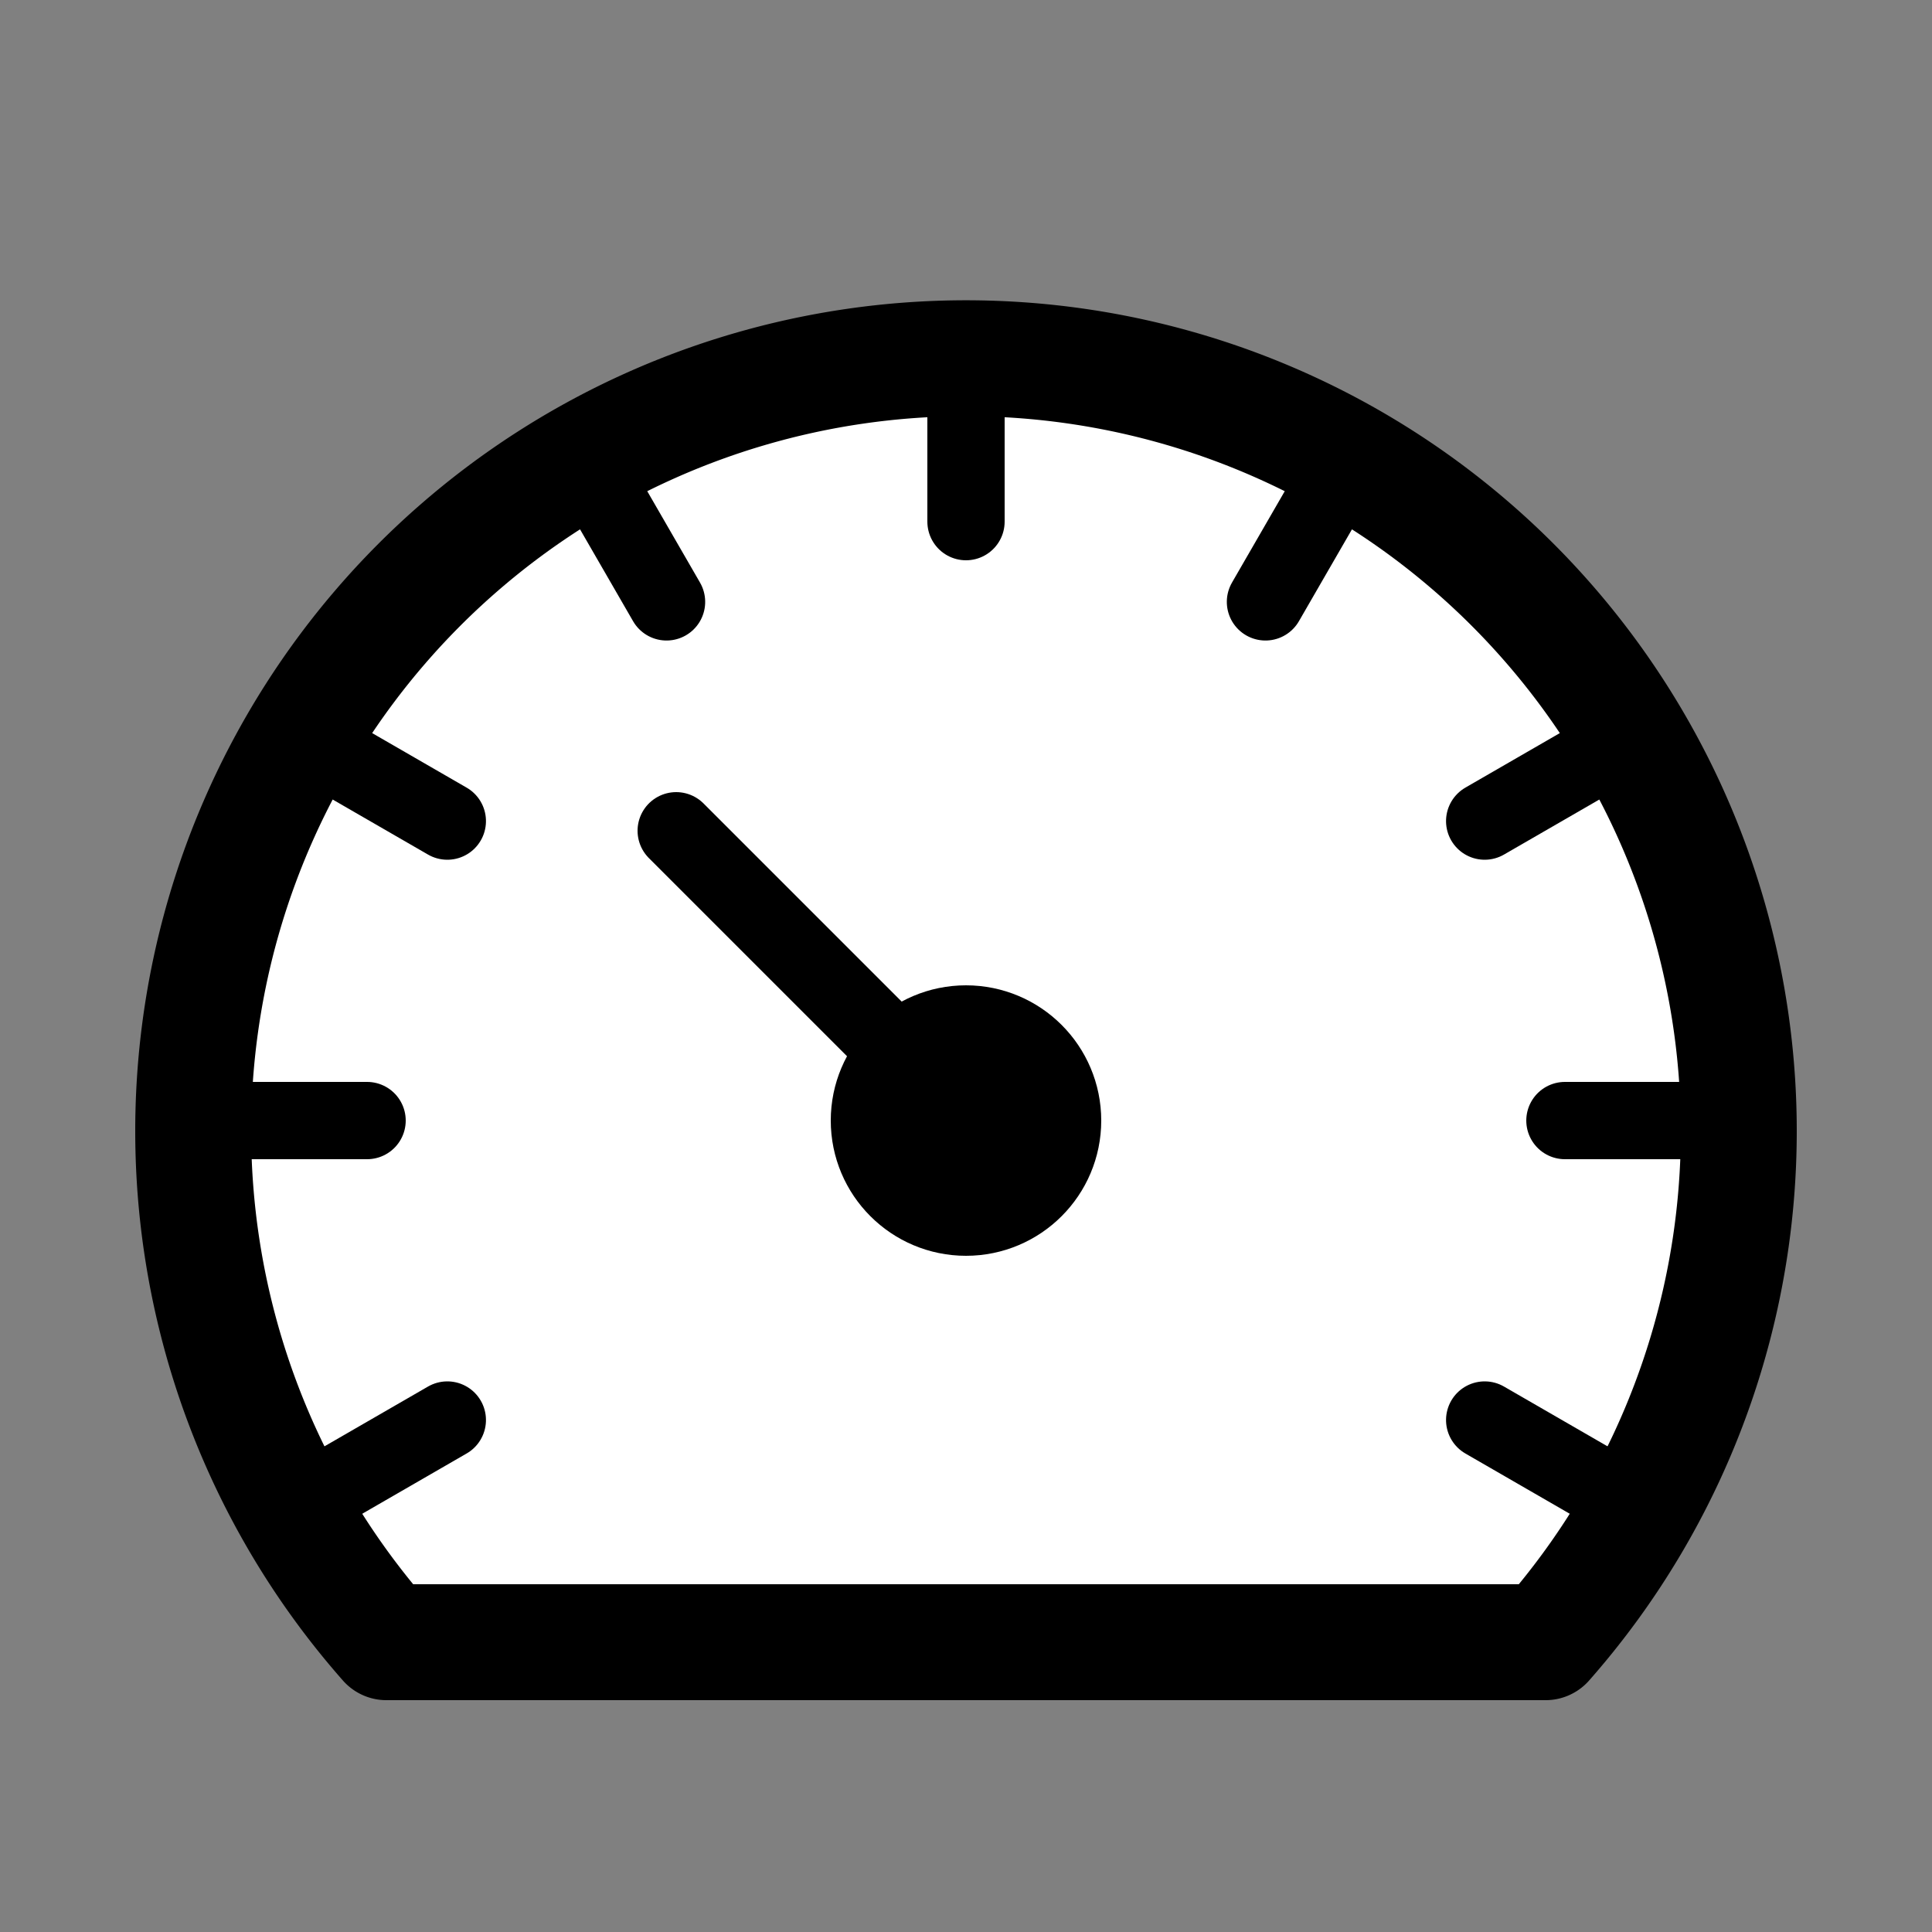 <?xml version="1.0" encoding="utf-8"?>
<svg version="1.1" id="Layer_1" xmlns="http://www.w3.org/2000/svg" xmlns:xlink="http://www.w3.org/1999/xlink"
  viewBox="0 0 100 100" width="80" height="80" style="background-color: white" stroke="black" fill="white"
  stroke-width="6" stroke-linecap="round">
  <rect x="0" y="0" width="100" height="100" fill="#808080" stroke="none"/>
  <path d="M 20 85 a40 40 0 1 1 60 0 z" stroke-linejoin="round" />
  <g stroke-width="4">
    <path d="M 50 20 v 7" transform="rotate(0 50 58)" />
    <path d="M 50 20 v 7" transform="rotate(30 50 58)" />
    <path d="M 50 20 v 7" transform="rotate(60 50 58)" />
    <path d="M 50 20 v 7" transform="rotate(90 50 58)" />
    <path d="M 50 20 v 7" transform="rotate(120 50 58)" />
    <path d="M 50 20 v 7" transform="rotate(-30 50 58)" />
    <path d="M 50 20 v 7" transform="rotate(-60 50 58)" />
    <path d="M 50 20 v 7" transform="rotate(-90 50 58)" />
    <path d="M 50 20 v 7" transform="rotate(-120 50 58)" />
  </g>
  <circle cx="50" cy="58" r="4" fill="black" />
  <path d="M50 58 l-15 -15" stroke-width="4" />
</svg>
